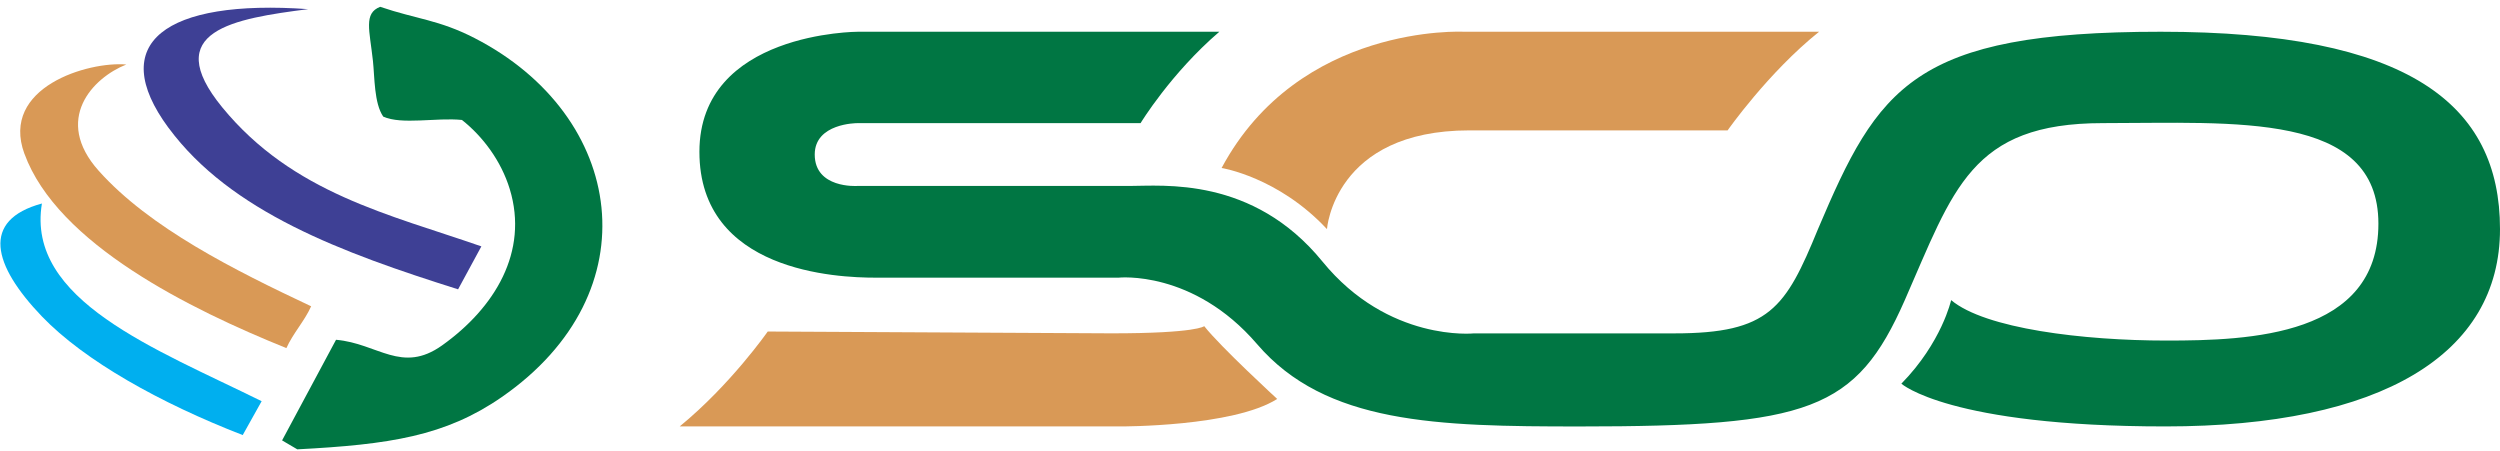 <svg width="205" height="37" viewBox="0 0 205 37" fill="none" xmlns="http://www.w3.org/2000/svg">
<path fill-rule="evenodd" clip-rule="evenodd" d="M24.379 36.846C31.925 36.452 36.514 35.766 41.137 32.565C53.544 23.979 51.289 9.483 38.92 3.125C35.981 1.614 34.151 1.573 31.174 0.558C29.802 1.095 30.306 2.463 30.58 4.987C30.727 6.332 30.67 8.462 31.426 9.562C32.944 10.251 35.797 9.623 37.879 9.836C39.581 11.181 41.092 13.18 41.803 15.514C43.362 20.641 40.577 25.239 36.255 28.32C32.937 30.686 30.99 28.16 27.555 27.862L23.131 36.113" fill="#007643"/>
<path fill-rule="evenodd" clip-rule="evenodd" d="M13.814 10.478C8.691 3.534 13.536 -0.084 25.27 0.75C19.215 1.526 13.066 2.51 18.23 8.809C24.007 15.855 31.959 17.586 39.472 20.203C38.837 21.376 38.198 22.549 37.563 23.725C28.07 20.728 18.914 17.381 13.818 10.478" fill="#3E4095"/>
<path fill-rule="evenodd" clip-rule="evenodd" d="M2.001 12.608C0.002 7.146 7.248 5.019 10.356 5.29C7.598 6.379 4.343 9.804 8.09 14C12.277 18.689 19.226 22.152 25.514 25.116C24.958 26.351 24.041 27.308 23.484 28.545C15.607 25.364 4.711 20.008 2.005 12.611" fill="#D99956"/>
<path fill-rule="evenodd" clip-rule="evenodd" d="M19.903 35.676C13.145 33.056 6.936 29.589 3.437 25.948C-0.607 21.732 -1.569 18.05 3.437 16.687C2.122 24.623 12.769 28.603 21.455 32.898C20.936 33.826 20.421 34.751 19.903 35.676Z" fill="#00AFEF"/>
<path fill-rule="evenodd" clip-rule="evenodd" d="M99.983 2.603H70.359C70.359 2.603 57.352 2.603 57.352 12.448C57.352 22.292 68.649 22.768 71.784 22.768H91.722C91.722 22.768 97.833 22.105 103.084 28.221C108.699 34.768 117.836 34.97 129.513 34.97C148.35 34.97 152.206 33.677 156.194 24.609C160.181 15.54 161.606 10.096 172.43 10.096C183.254 10.096 195.029 9.13 195.029 18.344C195.029 27.559 184.491 27.926 177.654 27.926C170.818 27.926 162.775 26.952 159.993 24.609C159.993 24.609 159.234 28.072 155.912 31.462C155.912 31.462 159.806 34.967 177.56 34.967C195.315 34.967 205 29.029 205 18.785C205 8.541 197.499 2.603 177.181 2.603C156.863 2.603 154.014 7.14 149.075 18.785C146.418 25.271 145.088 27.337 137.3 27.337H120.872C120.872 27.337 113.848 28.075 108.436 21.44C102.727 14.443 95.341 15.249 92.587 15.249H70.265C70.265 15.249 66.808 15.47 66.808 12.669C66.808 10.099 70.265 10.099 70.265 10.099H93.526C93.526 10.099 95.995 6.029 99.983 2.606V2.603Z" fill="#007643"/>
<path fill-rule="evenodd" clip-rule="evenodd" d="M149.165 2.603H120.015C120.015 2.603 106.534 1.906 100.171 13.775C100.171 13.775 104.824 14.51 108.811 18.788C108.811 18.788 109.383 10.691 120.489 10.691H141.664C141.664 10.691 144.986 5.953 149.165 2.603Z" fill="#D99956"/>
<path fill-rule="evenodd" clip-rule="evenodd" d="M62.952 27.188C62.952 27.188 59.915 31.544 55.735 34.967H91.91C91.91 34.967 101.122 35.002 104.73 32.714C104.73 32.714 100.077 28.44 98.746 26.744C98.746 26.744 98.175 27.334 91.151 27.334L62.952 27.185V27.188Z" fill="#D99956"/>
</svg>
